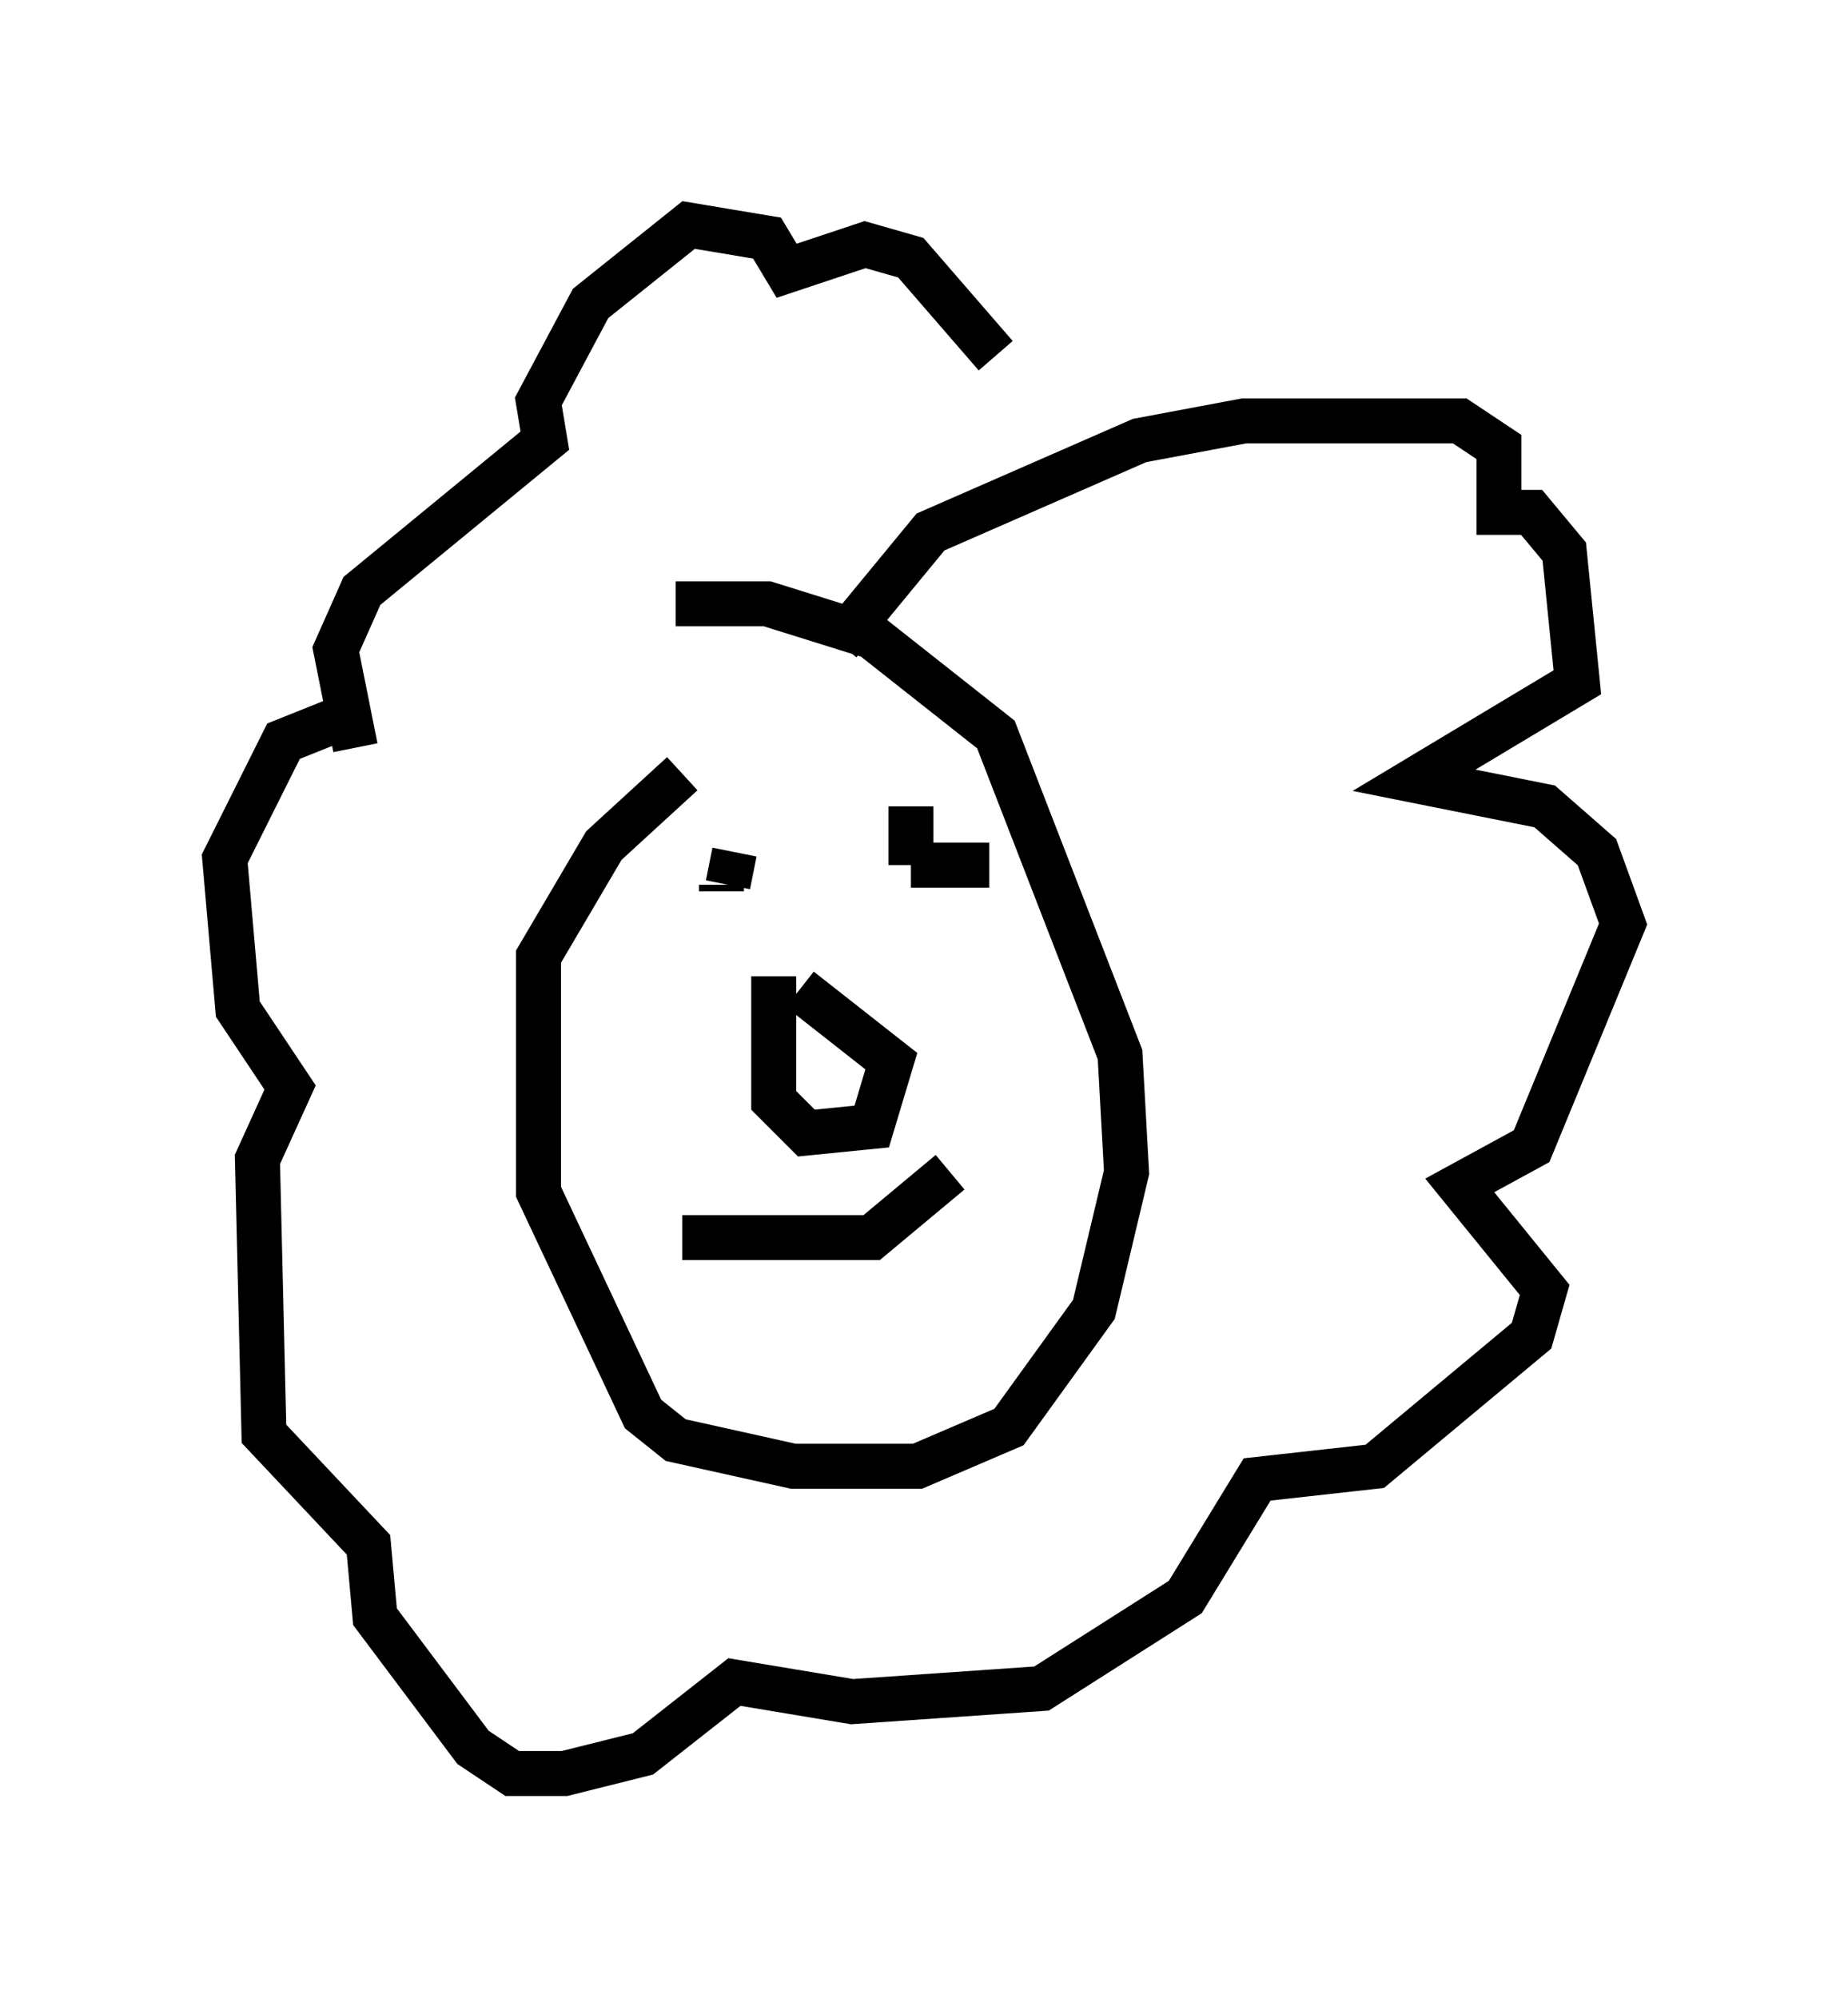 <?xml version="1.0" encoding="utf-8" ?>
<svg baseProfile="full" height="44.425" version="1.1" width="41.084" xmlns="http://www.w3.org/2000/svg" xmlns:ev="http://www.w3.org/2001/xml-events" xmlns:xlink="http://www.w3.org/1999/xlink"><defs /><rect fill="white" height="44.425" width="41.084" x="0" y="0" /><path d="M17.637, 16.184 m-2.469, 1.017 l-1.743, 1.598 -1.453, 2.469 l0.0, 5.229 2.324, 4.939 l0.726, 0.581 2.615, 0.581 l2.76, 0.0 2.034, -0.872 l1.888, -2.615 0.726, -3.05 l-0.145, -2.615 -2.76, -7.117 l-2.76, -2.179 -2.324, -0.726 l-2.034, 0.0 m1.307, 5.52 l-0.145, 0.726 m-0.145, 0.0 l0.0, 0.145 m5.955, -0.581 l-1.743, 0.0 m0.0, 0.0 l0.0, 0.0 m0.0, 0.0 l0.0, 0.0 m0.0, 0.0 l0.0, -1.307 m-3.05, 3.777 l0.0, 2.76 0.726, 0.726 l1.453, -0.145 0.436, -1.453 l-2.034, -1.598 m-2.615, 5.52 l4.212, 0.0 1.743, -1.453 m-2.469, -11.765 l2.034, -2.469 4.648, -2.034 l2.324, -0.436 4.793, 0.0 l0.872, 0.581 0.0, 1.453 l0.726, 0.0 0.726, 0.872 l0.291, 2.905 -3.631, 2.179 l2.905, 0.581 1.162, 1.017 l0.581, 1.598 -2.034, 4.939 l-1.598, 0.872 1.888, 2.324 l-0.291, 1.017 -3.486, 2.905 l-2.615, 0.291 -1.598, 2.615 l-3.196, 2.034 -4.212, 0.291 l-2.615, -0.436 -2.034, 1.598 l-1.743, 0.436 -1.162, 0.0 l-0.872, -0.581 -2.179, -2.905 l-0.145, -1.598 -2.324, -2.469 l-0.145, -6.101 0.726, -1.598 l-1.162, -1.743 -0.291, -3.341 l1.307, -2.615 1.453, -0.581 l0.145, 0.726 -0.436, -2.179 l0.581, -1.307 4.067, -3.341 l-0.145, -0.872 1.162, -2.179 l2.179, -1.743 1.743, 0.291 l0.436, 0.726 1.743, -0.581 l1.017, 0.291 1.888, 2.179 " fill="none" stroke="black" stroke-width="1" /></svg>